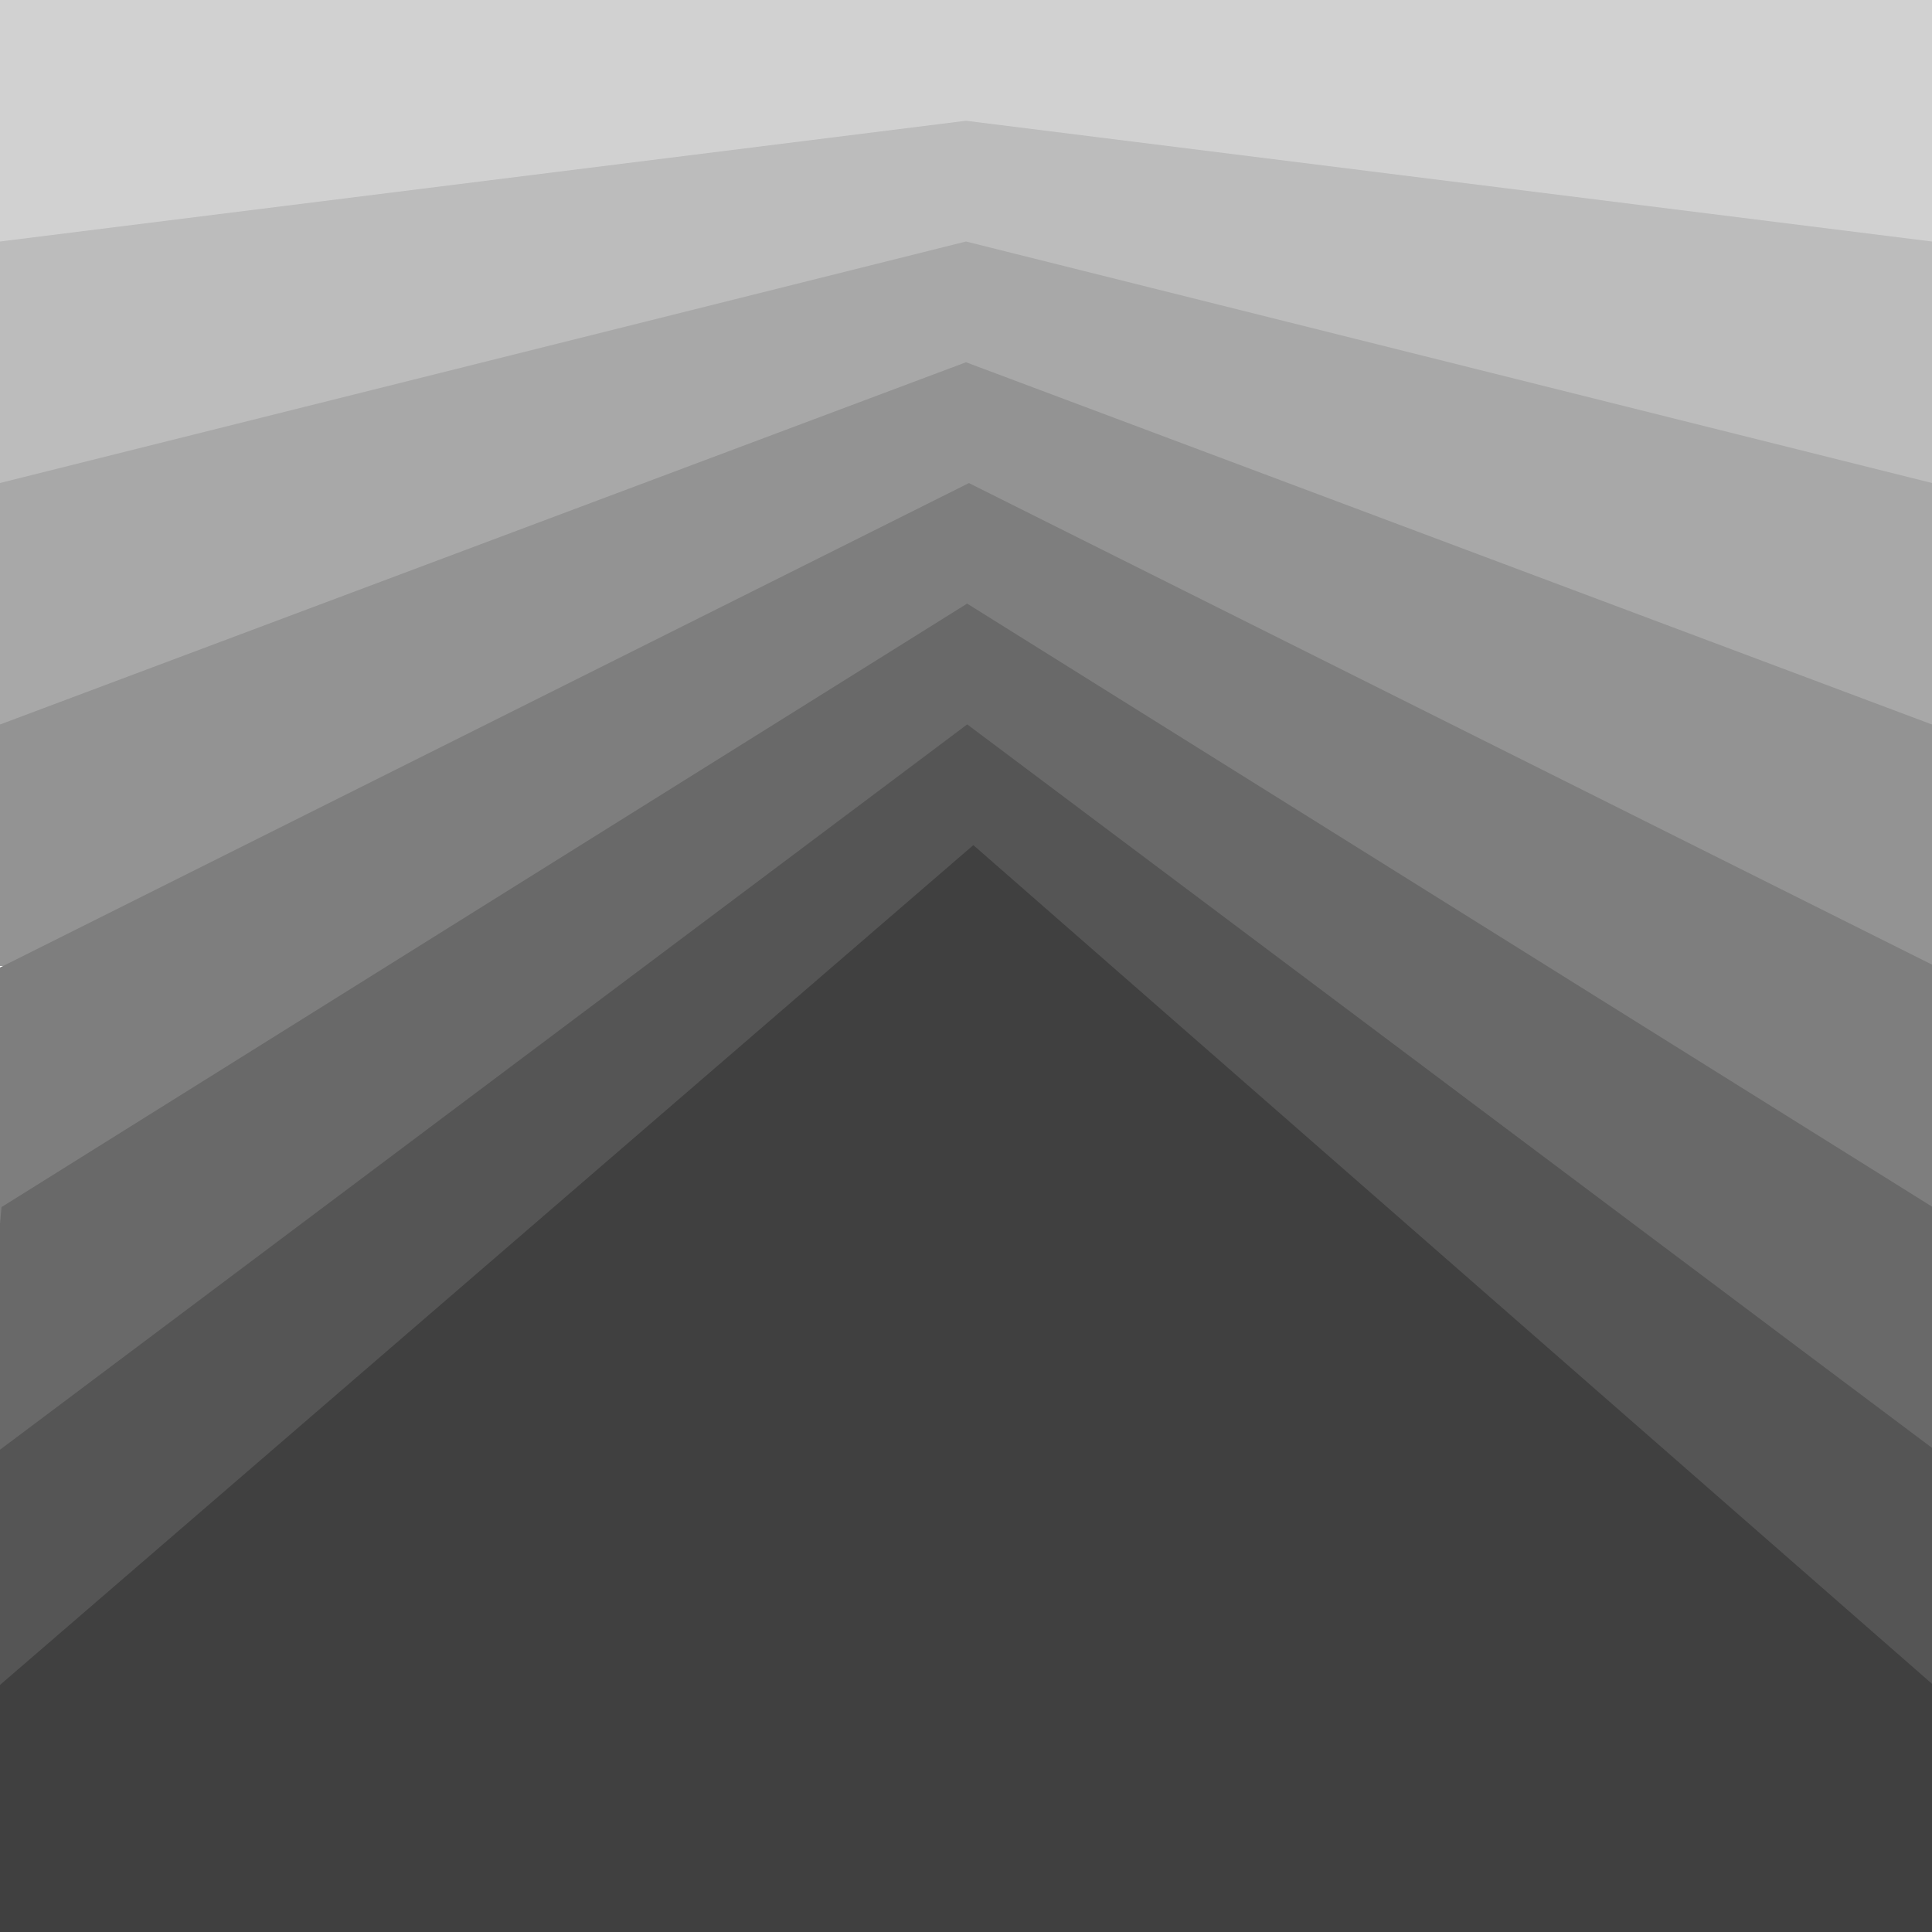 <?xml version="1.0" encoding="UTF-8" standalone="no"?>
<svg
   width="1600"
   height="1600"
   viewBox="0 0 1600 1600"
   version="1.1"
   id="svg7"
   sodipodi:docname="cornered-stairs.svg"
   inkscape:version="1.3.1 (91b66b0783, 2023-11-16)"
   xmlns:inkscape="http://www.inkscape.org/namespaces/inkscape"
   xmlns:sodipodi="http://sodipodi.sourceforge.net/DTD/sodipodi-0.dtd"
   xmlns="http://www.w3.org/2000/svg"
   xmlns:svg="http://www.w3.org/2000/svg">
  <defs
     id="defs7" />
  <sodipodi:namedview
     id="namedview7"
     pagecolor="#ffffff"
     bordercolor="#000000"
     borderopacity="0.25"
     inkscape:showpageshadow="2"
     inkscape:pageopacity="0.0"
     inkscape:pagecheckerboard="0"
     inkscape:deskcolor="#d1d1d1"
     inkscape:zoom="0.4361965"
     inkscape:cx="769.14877"
     inkscape:cy="863.14311"
     inkscape:window-width="1920"
     inkscape:window-height="991"
     inkscape:window-x="-9"
     inkscape:window-y="-9"
     inkscape:window-maximized="1"
     inkscape:current-layer="svg7" />
  <rect
     fill="#d1d1d1"
     width="1600"
     height="800"
     id="rect1"
     x="0"
     y="0" />
  <polygon
     fill="#bcbcbc"
     points="800,100 0,200 0,800 1600,800 1600,200 "
     id="polygon1" />
  <polygon
     fill="#a8a8a8"
     points="800,200 0,400 0,800 1600,800 1600,400 "
     id="polygon2" />
  <polygon
     fill="#939393"
     points="800,300 0,600 0,800 1600,800 1600,600 "
     id="polygon3" />
  <path
     id="polygon4"
     transform="matrix(1.003,0,0,1.003,0,-1.146)"
     style="fill:#7e7e7e"
     d="M 1600,800 800,400 0,800 -27.481,1042.315 1620.672,1024.027 Z"
     sodipodi:nodetypes="cccccc" />
  <path
     id="polygon5"
     transform="matrix(1.666,0,0,1.666,-531.87,-333.135)"
     style="fill:#696969"
     d="M 800,500 320,800 306.843,948.592 1289.804,930.706 1280,800 Z"
     sodipodi:nodetypes="cccccc" />
  <path
     id="polygon6"
     transform="matrix(3.007,0,0,3.007,-1604.581,-1204.295)"
     style="fill:#555555"
     d="M 1066.7,800 800,600 533.3,800 l -8.449,85.385 551.125,2.287 z"
     sodipodi:nodetypes="cccccc" />
  <path
     id="polygon7"
     transform="matrix(6.973,0,0,6.973,-4772.311,-4181.218)"
     style="fill:#404040"
     d="M 914.3,800 800,700 684.1,800 l -4.916,34.52 238.372,-0.658 z"
     sodipodi:nodetypes="cccccc" />
</svg>
